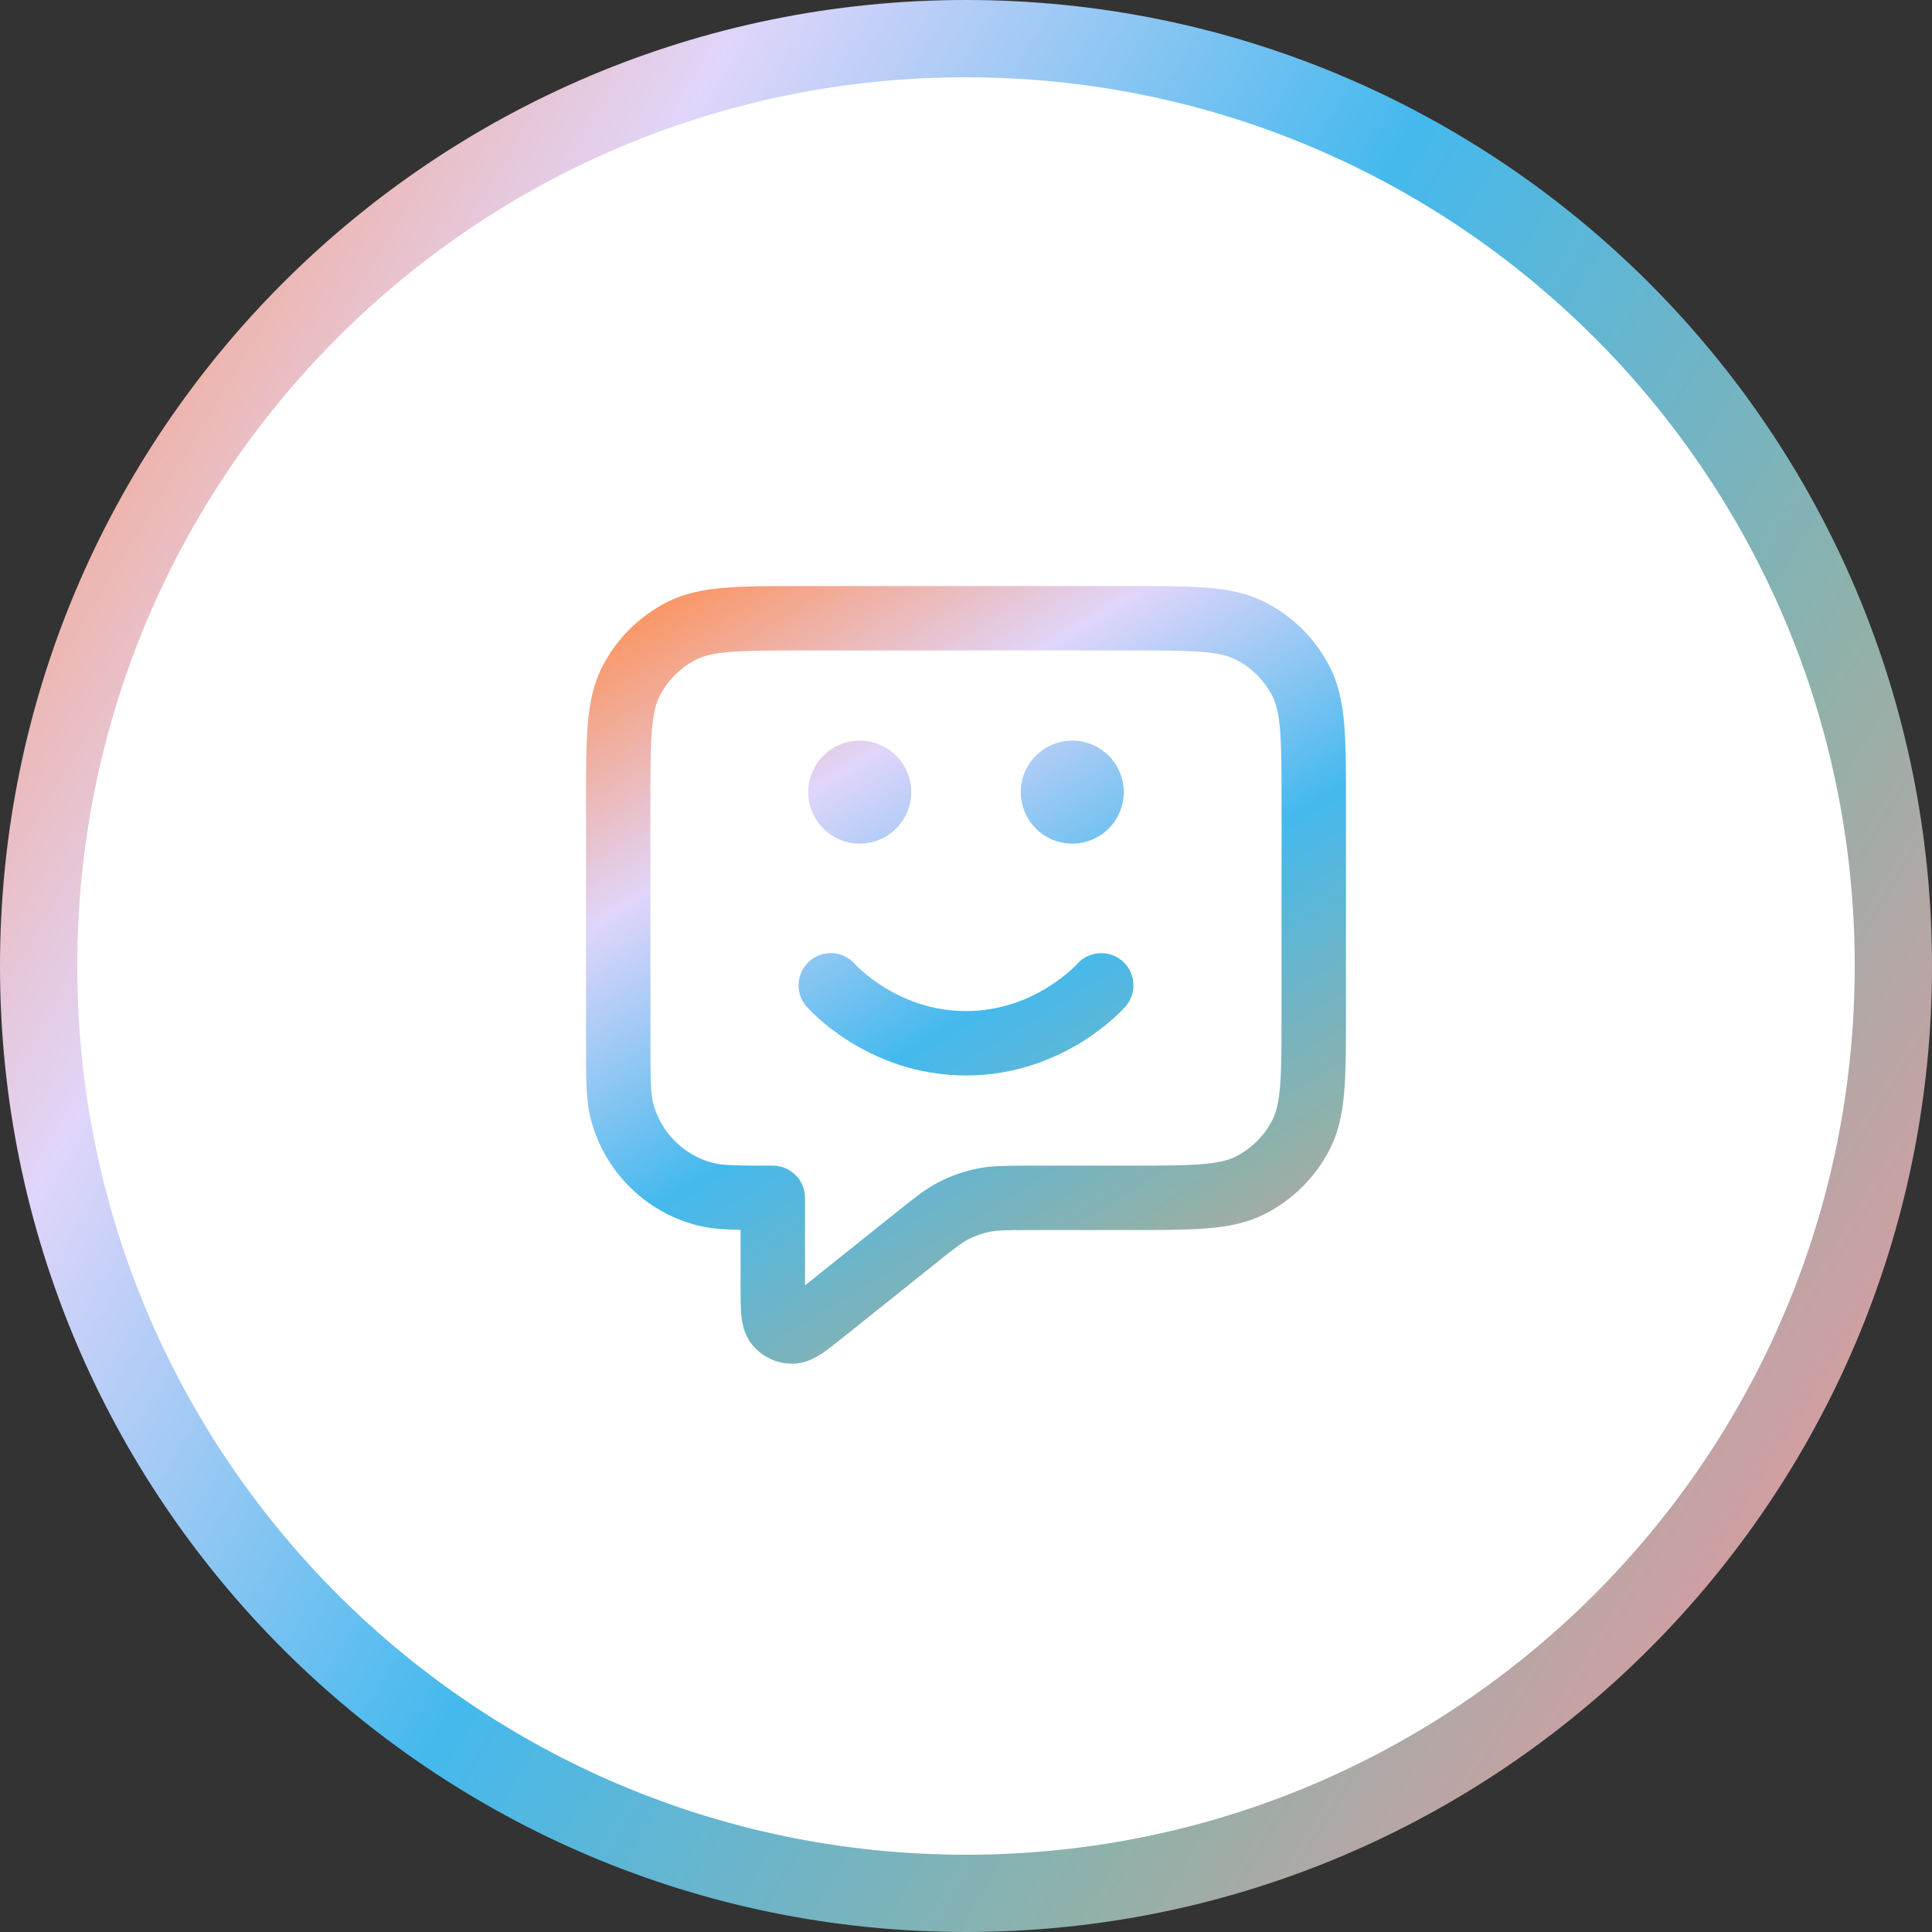 <svg width="50" height="50" viewBox="0 0 50 50" fill="none" xmlns="http://www.w3.org/2000/svg">
    <rect x="0" y="0" width="50" height="50" fill="#333333" stroke="none"/>
    <path
        d="M1 25C1 11.745 11.745 1 25 1C38.255 1 49 11.745 49 25C49 38.255 38.255 49 25 49C11.745 49 1 38.255 1 25Z"
        fill="white" />
    <path
        d="M1 25C1 11.745 11.745 1 25 1C38.255 1 49 11.745 49 25C49 38.255 38.255 49 25 49C11.745 49 1 38.255 1 25Z"
        stroke="url(#paint0_linear_2417_5595)" stroke-width="2" />
    <path
        d="M21.5 25.5C21.5 25.5 22.812 27 25 27C27.188 27 28.5 25.5 28.5 25.5M27.75 20.5H27.76M22.25 20.5H22.26M20 31V33.336C20 33.868 20 34.135 20.109 34.272C20.204 34.391 20.348 34.46 20.5 34.46C20.676 34.459 20.884 34.293 21.3 33.96L23.685 32.052C24.172 31.662 24.416 31.467 24.688 31.328C24.928 31.206 25.184 31.116 25.449 31.061C25.748 31 26.06 31 26.684 31H29.2C30.88 31 31.72 31 32.362 30.673C32.926 30.385 33.385 29.927 33.673 29.362C34 28.72 34 27.88 34 26.2V20.8C34 19.12 34 18.28 33.673 17.638C33.385 17.073 32.926 16.615 32.362 16.327C31.72 16 30.88 16 29.2 16H20.8C19.12 16 18.28 16 17.638 16.327C17.073 16.615 16.615 17.073 16.327 17.638C16 18.28 16 19.12 16 20.8V27C16 27.93 16 28.395 16.102 28.776C16.38 29.812 17.188 30.62 18.224 30.898C18.605 31 19.07 31 20 31ZM28.25 20.5C28.25 20.776 28.026 21 27.75 21C27.474 21 27.25 20.776 27.25 20.5C27.25 20.224 27.474 20 27.75 20C28.026 20 28.25 20.224 28.25 20.5ZM22.75 20.5C22.75 20.776 22.526 21 22.25 21C21.974 21 21.75 20.776 21.75 20.5C21.75 20.224 21.974 20 22.25 20C22.526 20 22.75 20.224 22.75 20.5Z"
        stroke="url(#paint1_linear_2417_5595)" stroke-width="1.667" stroke-linecap="round" stroke-linejoin="round" />
    <defs>
        <linearGradient id="paint0_linear_2417_5595" x1="1" y1="1" x2="55.679" y2="34.124"
            gradientUnits="userSpaceOnUse">
            <stop stop-color="#FC925B" />
            <stop offset="0.24" stop-color="#E0D5FA" />
            <stop offset="0.495" stop-color="#44B9ED" />
            <stop offset="0.755" stop-color="#90B1A9" />
            <stop offset="1" stop-color="#F7949E" />
        </linearGradient>
        <linearGradient id="paint1_linear_2417_5595" x1="16.6" y1="15.4" x2="31.04" y2="38.984"
            gradientUnits="userSpaceOnUse">
            <stop stop-color="#FC925B" />
            <stop offset="0.24" stop-color="#E0D5FA" />
            <stop offset="0.495" stop-color="#44B9ED" />
            <stop offset="0.755" stop-color="#90B1A9" />
            <stop offset="1" stop-color="#F7949E" />
        </linearGradient>
    </defs>
</svg>